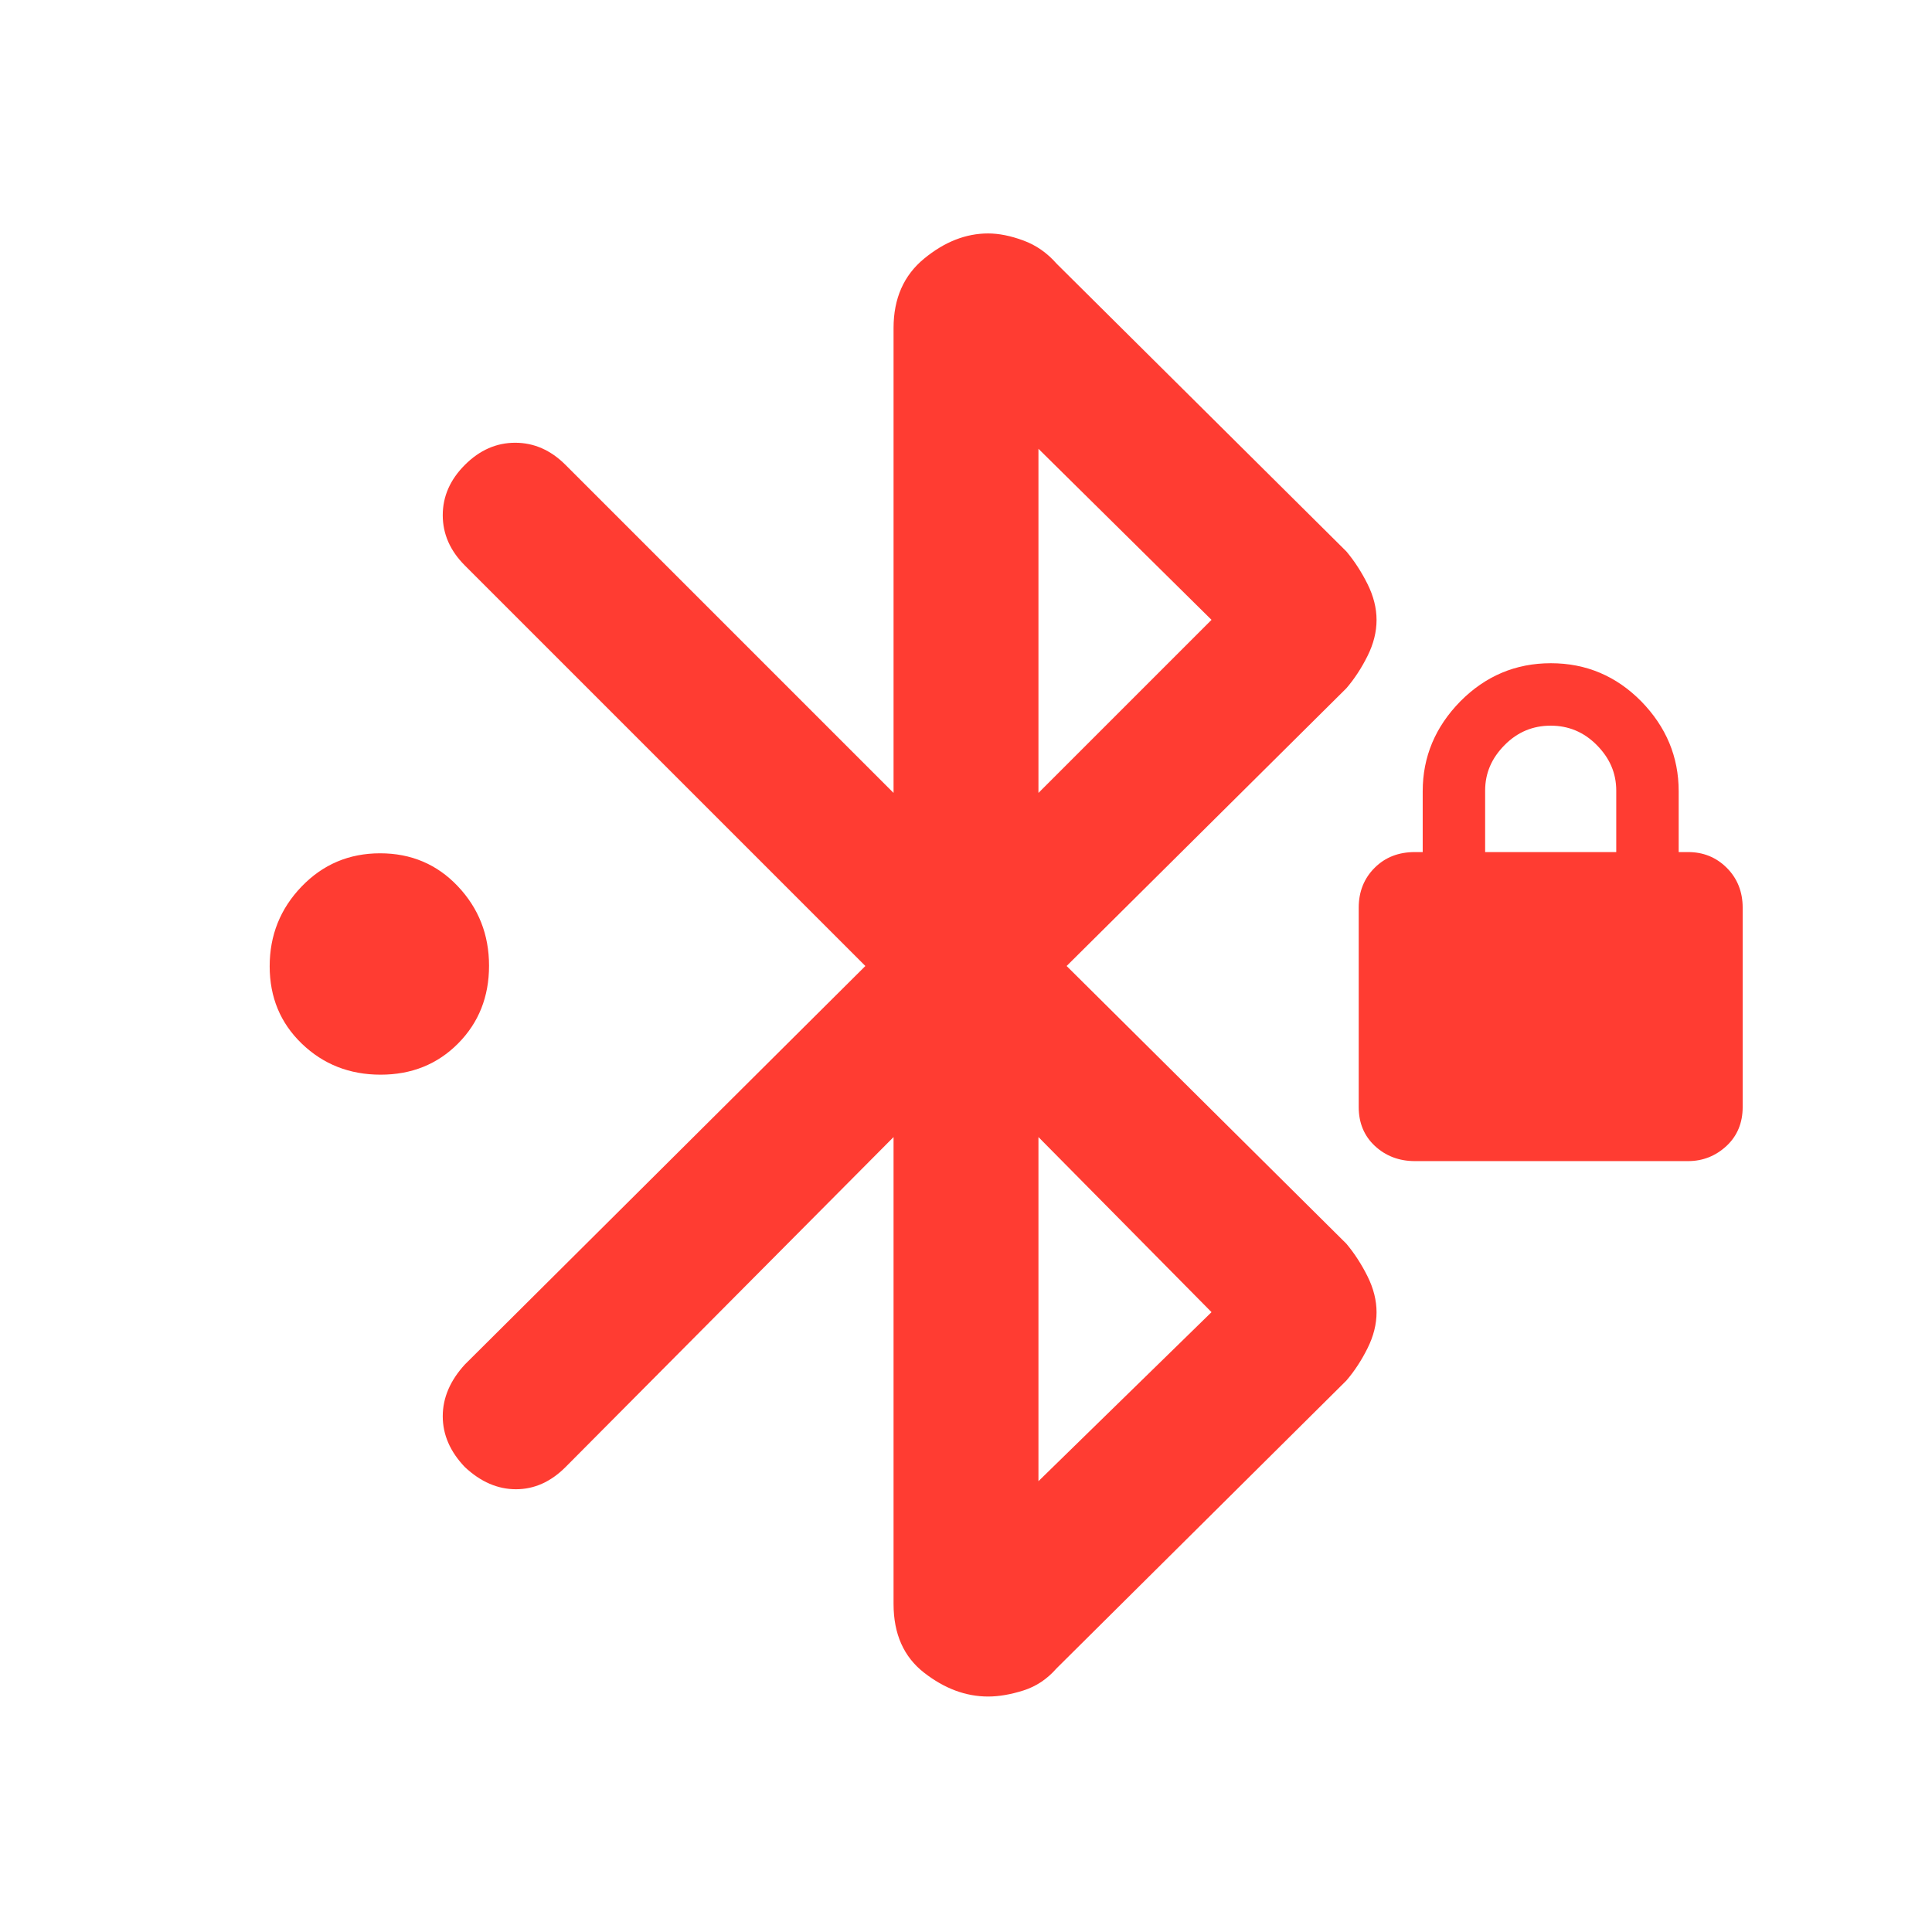 <svg height="48" viewBox="0 -960 960 960" width="48" xmlns="http://www.w3.org/2000/svg"><path fill="rgb(255, 60, 50)" d="m189.12-426c-15.413 0-28.453-5.127-39.12-15.38s-16-23.087-16-38.5 5.293-28.62 15.88-39.62 23.587-16.5 39-16.5 28.287 5.46 38.62 16.38 15.5 24.087 15.5 39.5-5.127 28.287-15.38 38.62-23.087 15.5-38.5 15.5zm254.88 263v-232l-163 164c-7.333 7.333-15.54 11-24.62 11s-17.54-3.667-25.38-11c-7.333-7.673-11-16.093-11-25.26 0-9.16 3.667-17.74 11-25.74l199-198-199-199c-7.333-7.333-11-15.667-11-25s3.667-17.667 11-25 15.667-11 25-11 17.667 3.667 25 11l163 163v-231c0-14.667 5.067-26.167 15.2-34.5s20.733-12.5 31.8-12.5c5.333 0 11.167 1.167 17.5 3.5s11.833 6.167 16.5 11.5l144 143c4 4.773 7.5 10.167 10.5 16.18s4.5 11.98 4.5 17.9-1.5 11.887-4.5 17.9-6.5 11.353-10.5 16.02l-139 138 139 138c4 4.773 7.5 10.167 10.5 16.18s4.5 11.98 4.5 17.9-1.5 11.887-4.5 17.9-6.5 11.353-10.5 16.02l-144 143c-4.667 5.333-10.167 9-16.5 11s-12.167 3-17.5 3c-11.067 0-21.667-3.94-31.8-11.82-10.133-7.873-15.2-19.267-15.2-34.18zm72-403 86-86-86-85zm0 342 86-84-86-87zm187.057-159.05c-7.988 0-14.642-2.63-19.947-7.59-5.321-4.97-7.973-11.48-7.973-19.24v-99.12c0-7.9 2.652-14.58 7.973-19.85 5.305-5.27 11.959-7.76 19.947-7.76h3.878v-30.24c0-17.06 6.236-31.95 18.707-44.67 12.471-12.57 27.47-18.93 44.982-18.93 17.513 0 32.481 6.36 44.89 18.93 12.409 12.72 18.614 27.61 18.614 44.67v30.24h4.653c7.461 0 13.852 2.49 19.172 7.76 5.305 5.27 7.973 11.95 7.973 19.85v99.12c0 7.76-2.668 14.27-7.973 19.24-5.32 4.96-11.711 7.59-19.172 7.59zm34.901-153.56h65.147v-30.54c0-8.7-3.242-16.14-9.694-22.65-6.469-6.52-14.1-9.62-22.88-9.62-8.794 0-16.426 3.1-22.879 9.62-6.468 6.51-9.694 13.95-9.694 22.65z"/></svg>